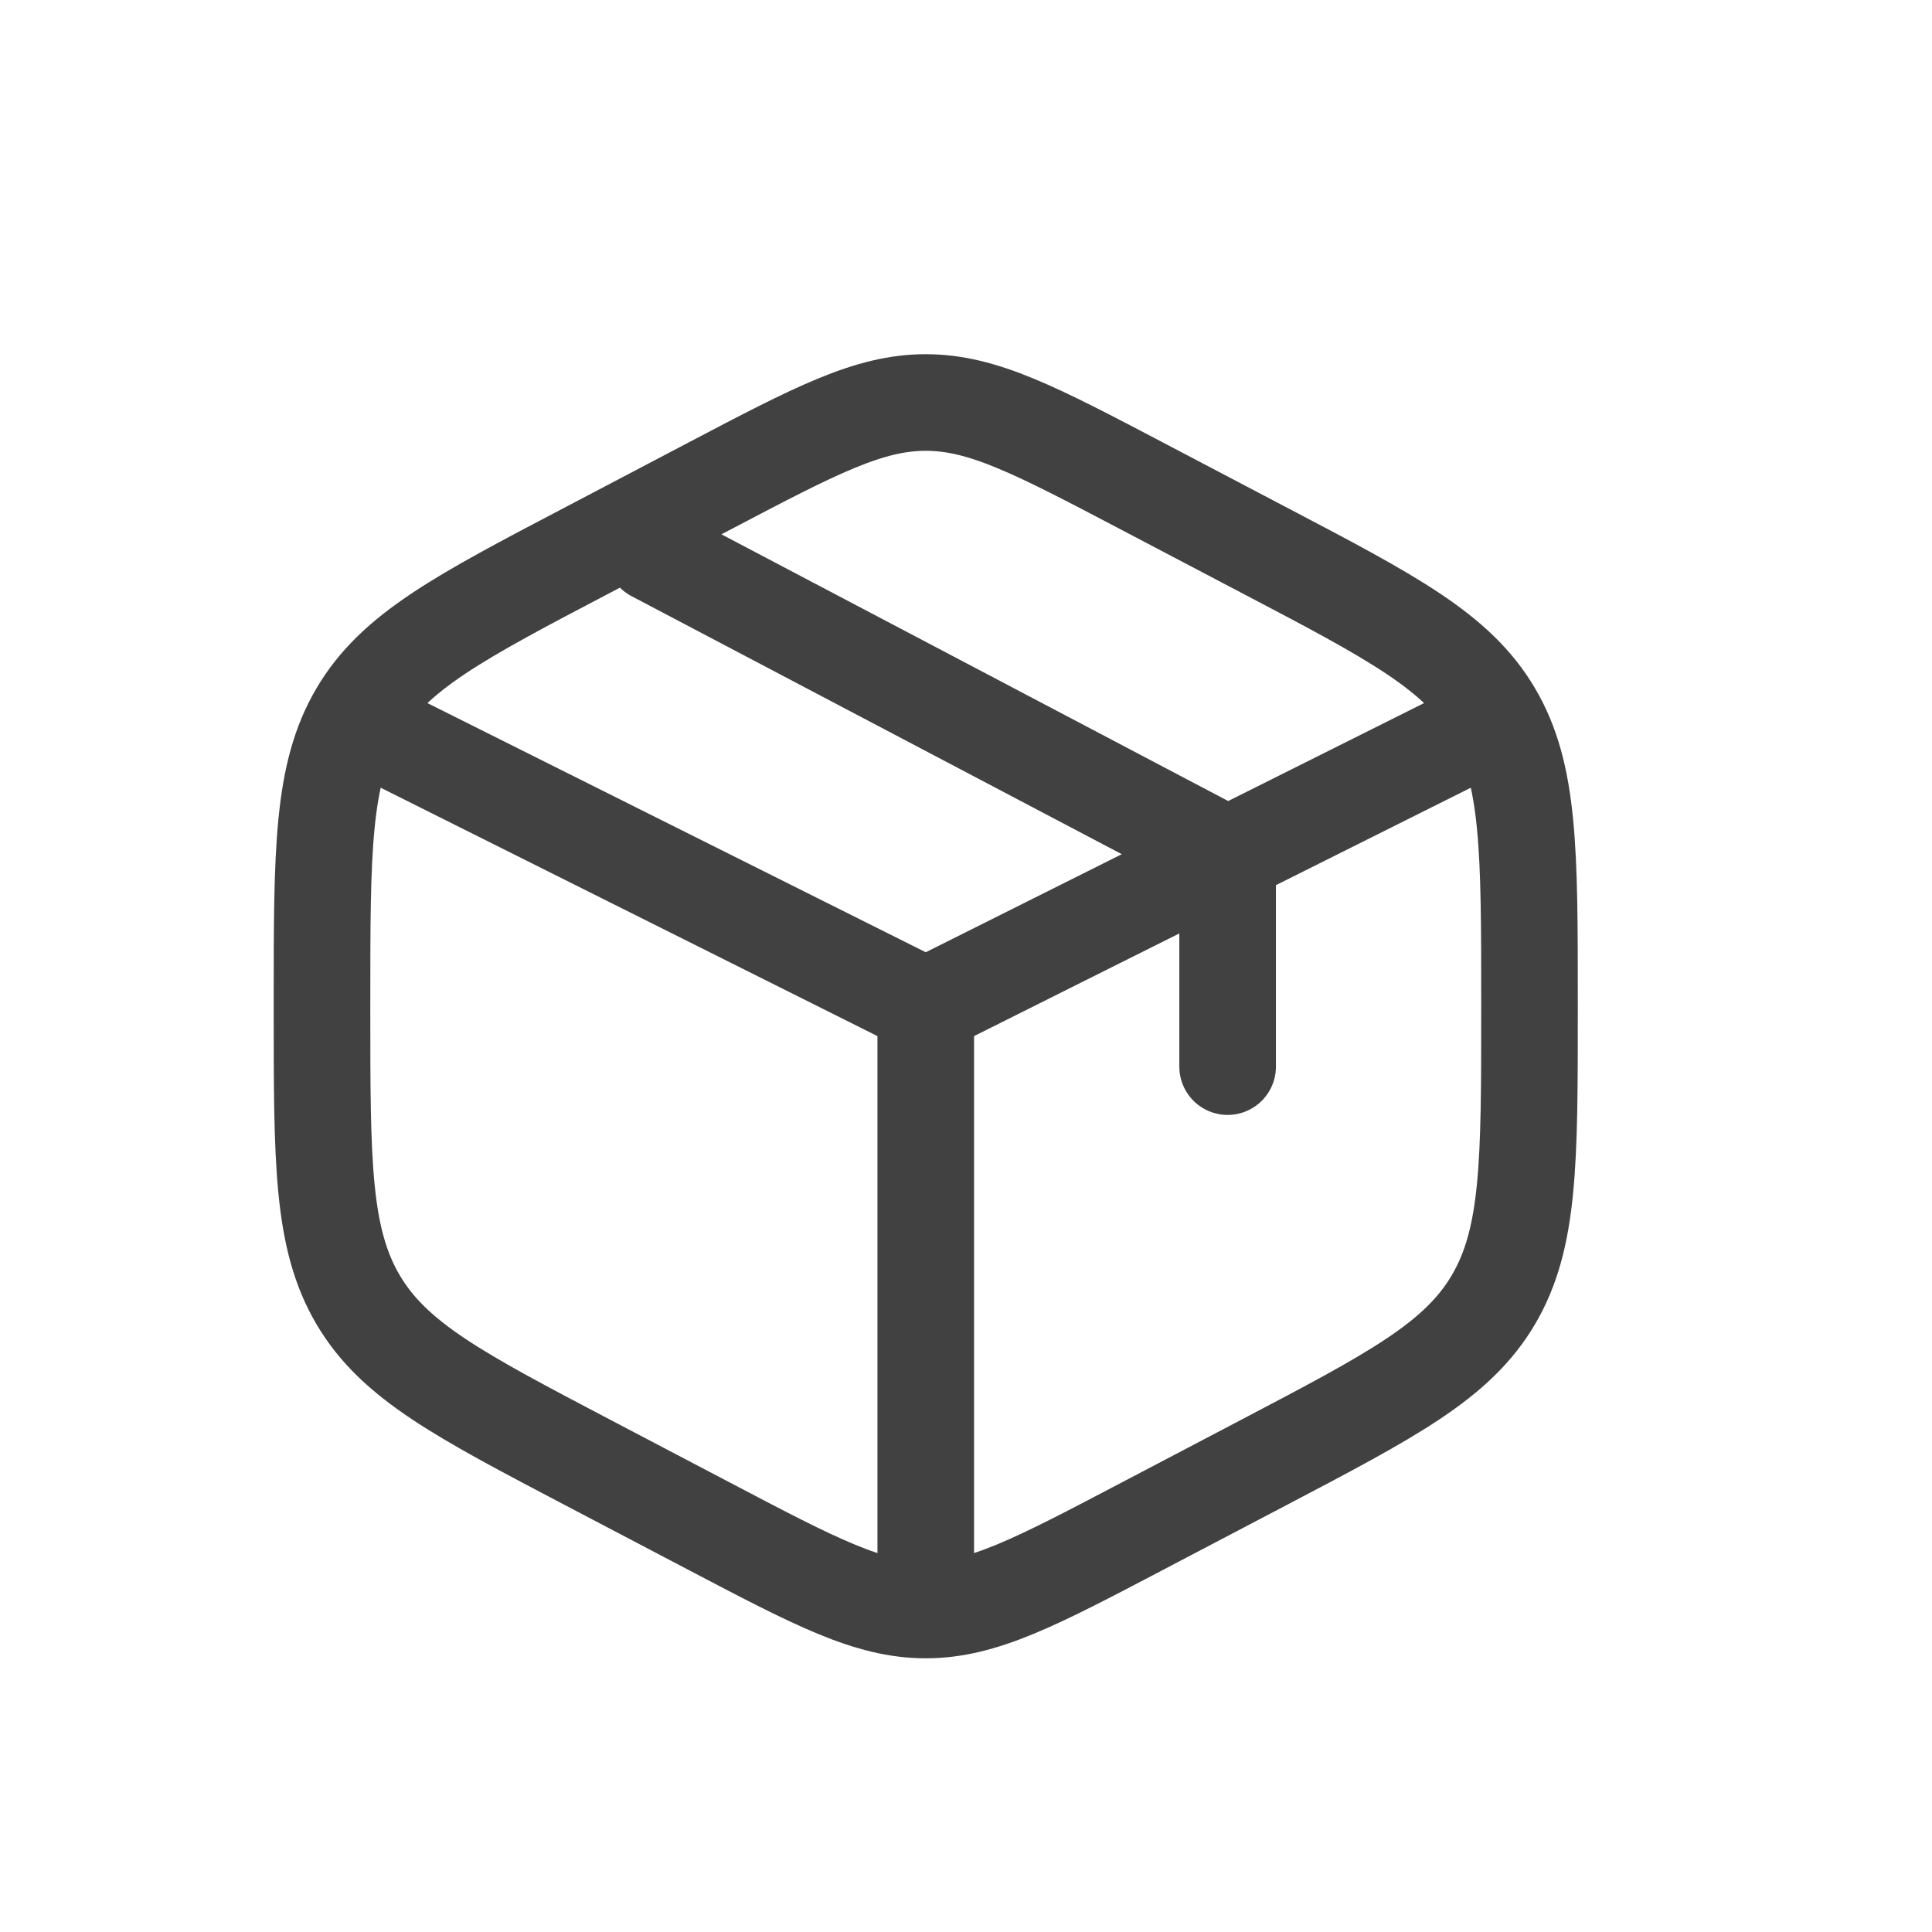 <svg width="24" height="24" viewBox="0 0 24 24" fill="none" xmlns="http://www.w3.org/2000/svg">
<path d="M14.183 6.036L15.683 6.824C17.297 7.67 18.104 8.094 18.552 8.855C19 9.616 19 10.562 19 12.456V12.544C19 14.438 19 15.384 18.552 16.145C18.104 16.906 17.297 17.329 15.683 18.176L14.183 18.963C12.867 19.654 12.208 20 11.5 20C10.792 20 10.133 19.654 8.817 18.963L7.317 18.176C5.703 17.329 4.896 16.906 4.448 16.145C4 15.384 4 14.438 4 12.544V12.456C4 10.562 4 9.616 4.448 8.855C4.896 8.094 5.703 7.67 7.317 6.824L8.817 6.036C10.133 5.345 10.792 5 11.5 5C12.208 5 12.867 5.345 14.183 6.036Z" stroke="#414141" stroke-width="1.2" stroke-linecap="round"/>
<path d="M18.25 9.125L15.25 10.625M15.25 10.625C15.25 10.625 15.021 10.739 14.875 10.812C13.557 11.472 11.5 12.5 11.5 12.5M15.25 10.625V13.25M15.25 10.625L8.125 6.875M11.5 12.5L4.75 9.125M11.5 12.5V19.625" stroke="#414141" stroke-width="1.2" stroke-linecap="round"/>
</svg>
